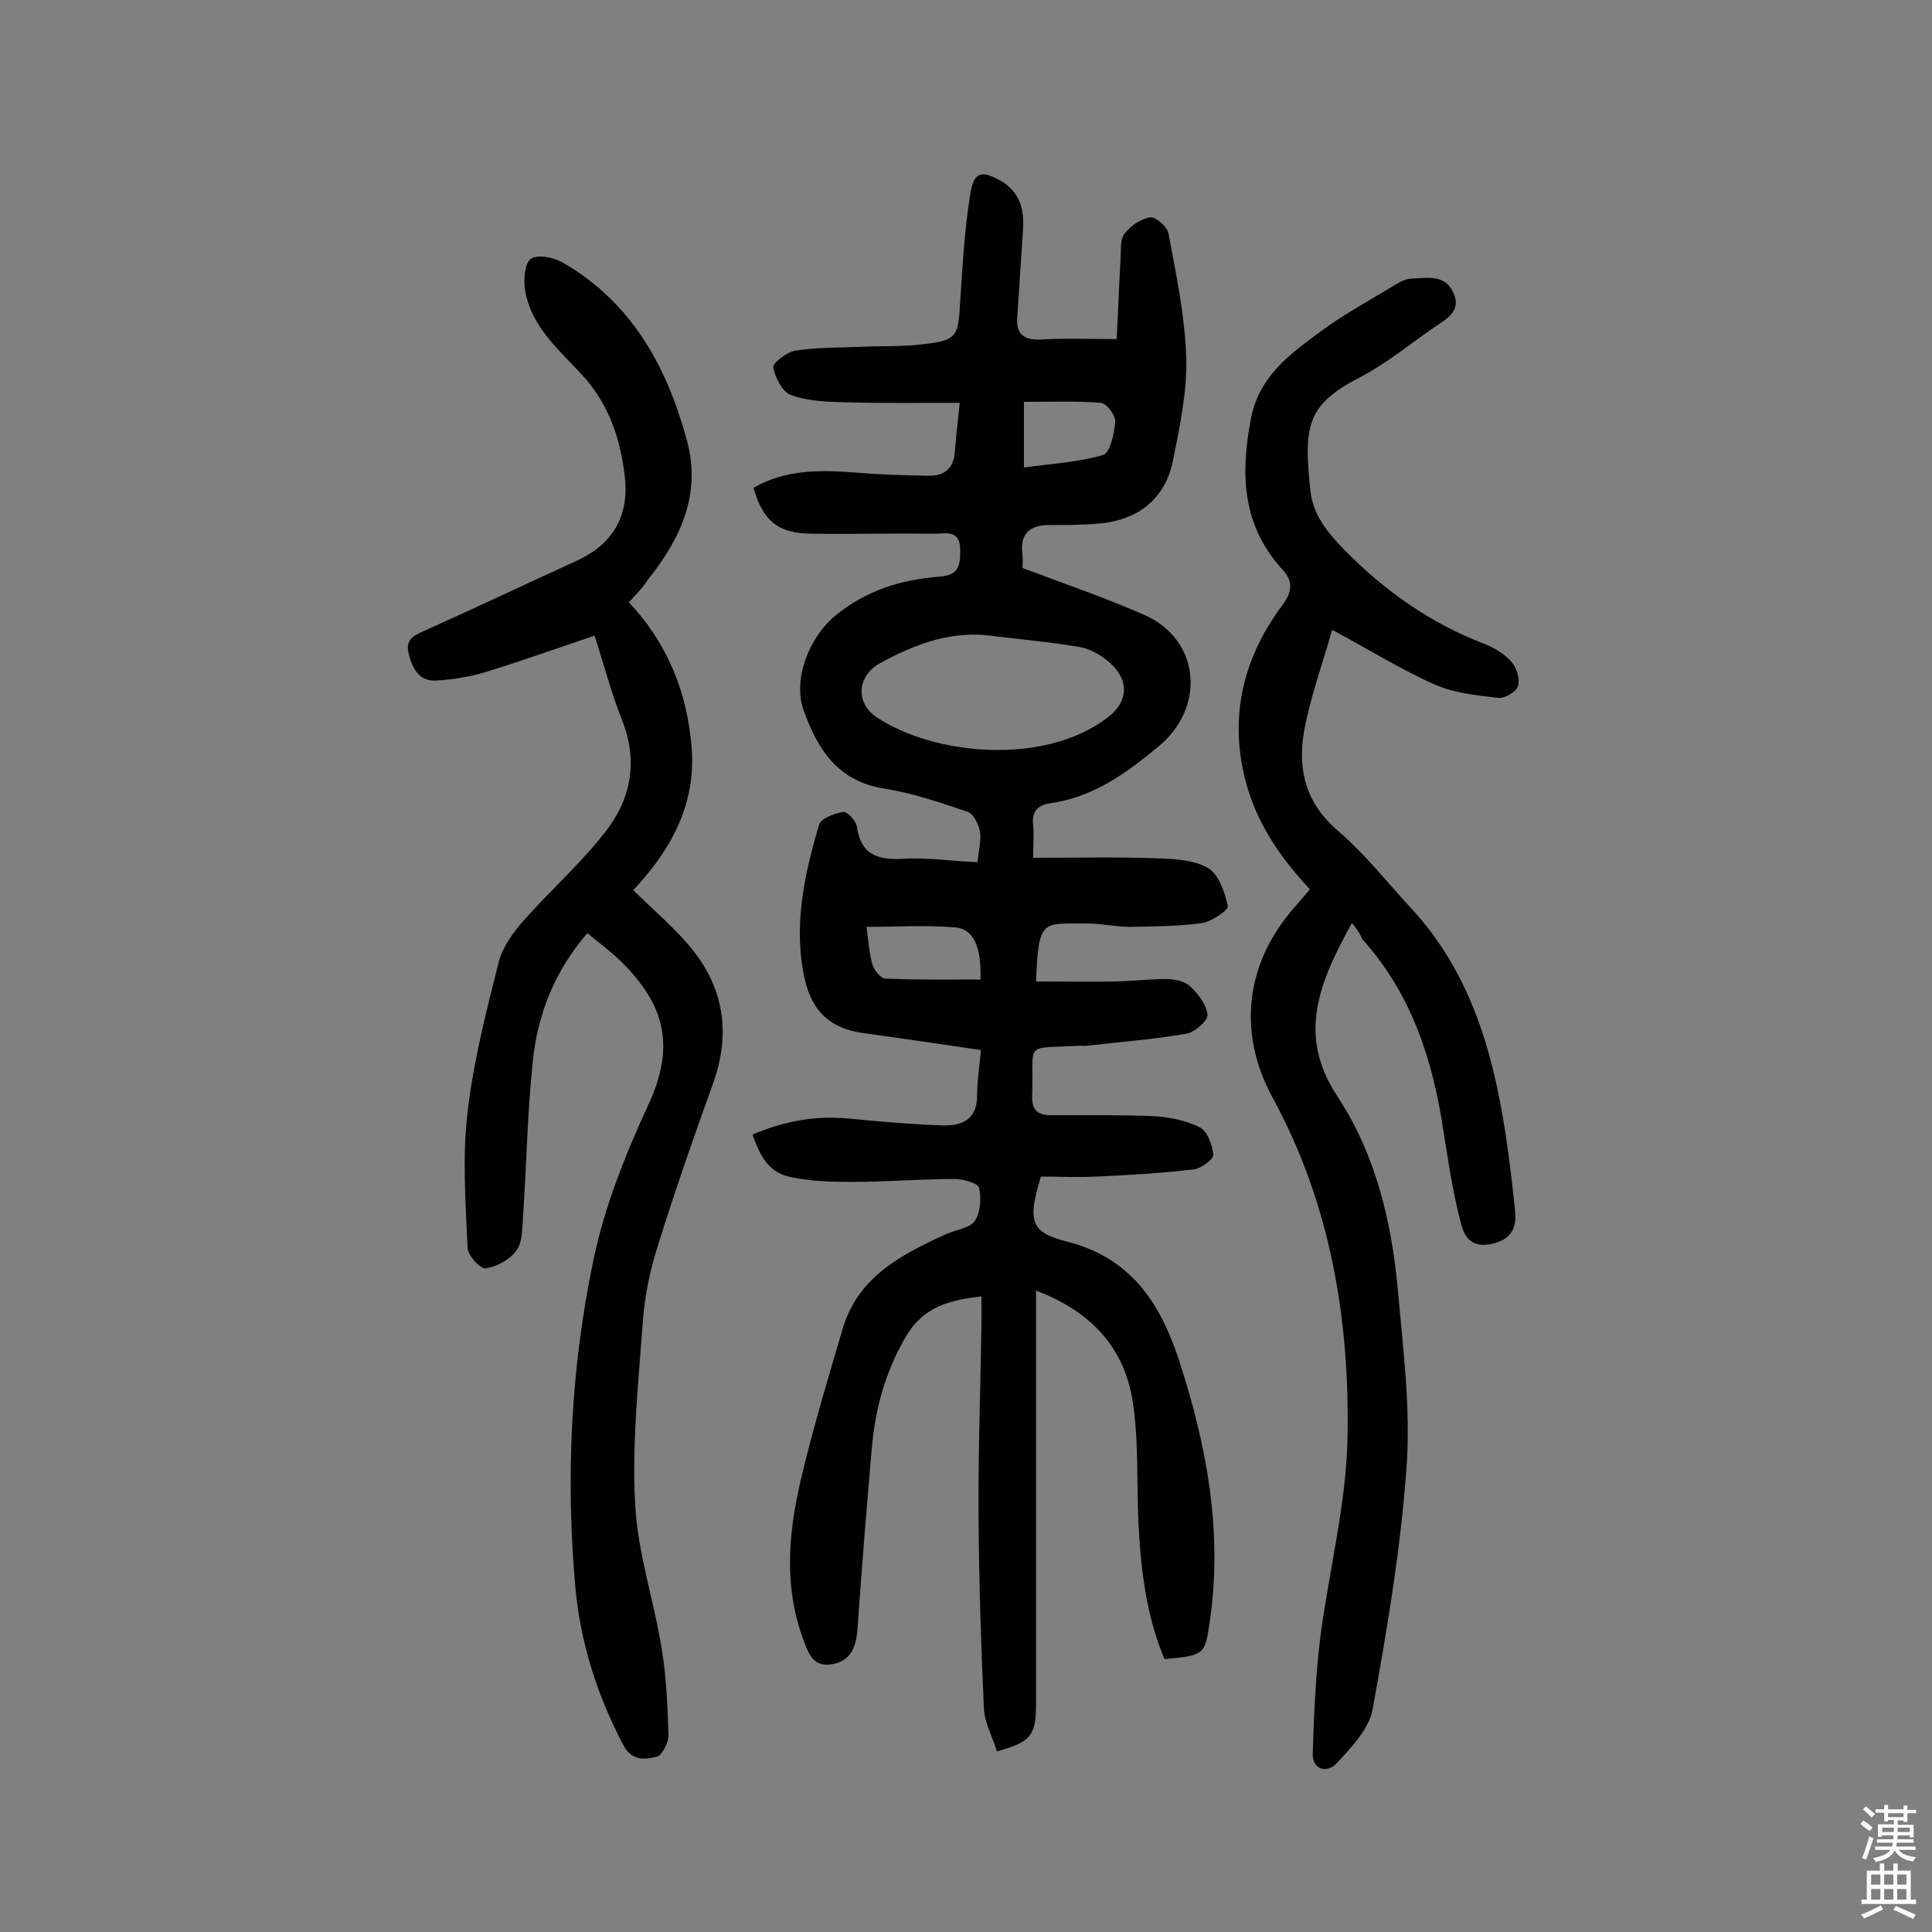 <svg enable-background="new 0 0 400 400" viewBox="0 0 400 400" xmlns="http://www.w3.org/2000/svg"><rect x="0" y="0" width="400" height="400" fill="#808080" stroke="none"/><g fill="#010102"><path d="m155.8 234.9c6.6-2.8 13.1-4 20-3.3 6.4.6 12.9 1.2 19.4 1.4 4 .1 7.1-1.2 7.1-6.2 0-3 .5-6.1.8-9.4-8.3-1.2-16.3-2.4-24.3-3.5-6.7-.9-10.6-4.3-12.2-11.2-2.4-11-.1-21.6 3-32 .4-1.3 3.2-2.3 5-2.6.8-.1 2.6 1.8 2.8 3 .8 5.8 4.2 7 9.5 6.7 5.1-.3 10.2.5 15.5.7.2-2.5.8-4.5.5-6.3-.3-1.5-1.3-3.7-2.5-4.1-5.6-1.9-11.4-3.9-17.2-4.8-9.7-1.5-13.9-8.1-16.8-16.2-2.3-6.3 1-15 6.5-19.6 6.3-5.2 13.6-7.5 21.5-8.1 4.3-.3 4.4-2.4 4.4-5.7-.1-4.1-3-3.2-5.2-3.2-8.6-.1-17.1.1-25.7 0-6.8-.1-9.9-2.6-11.9-9.5 6.9-4 14.4-3.7 22-3.1 4.7.4 9.4.5 14.1.6 3.4.1 5.4-1.5 5.6-5.1.2-2.9.6-5.8 1-10-8 0-15.7.1-23.4-.1-3.9-.1-7.9-.2-11.5-1.5-1.8-.6-3.3-3.6-3.7-5.7-.2-.9 2.8-3.2 4.5-3.5 4.5-.7 9.1-.6 13.6-.8 4.2-.2 8.4 0 12.6-.5 7.3-.8 7.6-1.4 8-9 .5-7.4.9-14.9 2.1-22.2.7-4.6 2.4-4.9 6.4-2.6 3.9 2.3 4.8 6 4.5 10.1-.4 6.1-.8 12.2-1.2 18.3-.2 3.3 1.4 4.5 4.8 4.4 5-.3 10-.1 15.8-.1.3-5.8.5-11.3.8-16.7.1-1.8-.1-3.9.8-5.1 1.2-1.6 3.4-3.1 5.3-3.4 1.1-.2 3.5 1.9 3.8 3.2 1.6 8.5 3.4 17.1 3.7 25.8.2 7-1.3 14.2-2.7 21.1-1.5 8-7.1 12.6-15.4 13.3-3.4.3-6.8.3-10.2.3-4.2 0-6.2 1.8-5.6 6.2.1.9 0 1.9 0 2.7 8.5 3.2 17 6.1 25.2 9.7 11.6 5.1 12.8 19.1 3 27.2-6.7 5.6-13.5 10.5-22.4 11.8-2.8.4-3.9 1.8-3.6 4.6.2 1.9 0 3.8 0 6.7 8.8 0 17.2-.2 25.5.1 3.6.1 7.7.3 10.7 2 2.2 1.3 3.5 5 4.1 7.9.2.8-3.3 3.2-5.3 3.5-4.9.7-10 .7-15 .8-2.9 0-5.8-.7-8.7-.7-9.3.1-10.2-1.3-10.7 12 5.6 0 11.1.1 16.7 0 3.4-.1 6.8-.5 10.2-.5 1.7 0 3.8.4 5 1.5 1.7 1.6 3.4 3.8 3.6 5.9.1 1.2-2.6 3.6-4.3 3.9-6.8 1.2-13.7 1.7-20.6 2.5-.5.1-1 0-1.5 0-11.9.7-9.5-1.2-9.9 10.4-.1 3.1 1.3 4 4 4 7.1 0 14.3-.1 21.4.2 3.1.2 6.5.9 9.3 2.3 1.6.8 2.6 3.7 2.8 5.6.1 1-2.5 2.9-4 3.1-6.7.8-13.5 1.2-20.3 1.5-3.8.2-7.7 0-11.4 0-2.7 9-2.3 11.5 5.2 13.4 13.3 3.3 19.4 12.6 23.3 24.3 5.7 17.4 9.1 35.1 6.6 53.5-1.1 7.9-1 7.9-9.5 8.7-3.8-9-4.9-18.5-5.4-28.2-.4-8.4.1-16.9-1.2-25.2-1.7-10.9-8.4-18.5-20-22.9v22.5 63.3c0 6.4-1.2 7.7-8.1 9.6-.9-3-2.6-6-2.7-9-.6-13.1-1-26.2-1.1-39.2-.1-13.5.4-26.9.6-40.4 0-1.8 0-3.5 0-5.6-6.7.8-12 2.1-15.7 8.4-4.2 7.2-6.3 14.9-7 23-1.1 12.6-2.1 25.2-3 37.8-.3 3.4-1.3 6.1-4.9 6.9-4.2.9-5.2-2.1-6.3-5.1-4-10.8-3.1-21.7-.6-32.6 2.5-10.7 5.7-21.3 8.8-31.8 3.2-10.7 12.2-15.3 21.4-19.5 2-.9 4.9-1.2 5.9-2.7 1.2-1.8 1.4-4.7.9-6.9-.2-.9-3.2-1.8-5-1.8-7.1 0-14.2.6-21.4.6-4 0-8.1-.1-12.1-.9-4.4-.8-6.4-3.2-8.4-8.9zm48.3-103.4c-8-.7-15.1 2.1-21.9 5.8-4.7 2.6-5.2 8.2-.7 11.2 11.7 7.8 34.6 10.2 47.9 0 3.9-3 4.5-7.1 1-10.7-1.7-1.7-4.2-3.3-6.6-3.8-6.5-1.1-13.2-1.7-19.7-2.5zm-1.1 71.3c.2-6.8-1.4-10.5-5.3-10.8-6-.5-12-.1-18.3-.1.5 3.6.6 5.9 1.3 8 .4 1.1 1.7 2.7 2.6 2.7 6.6.3 13.2.2 19.7.2zm9-106c5.7-.8 11.2-1.1 16.4-2.6 1.4-.4 2.3-4.4 2.5-6.9.1-1.3-1.8-3.8-3-3.9-5.2-.4-10.5-.2-15.9-.2z"/><path d="m130.2 124.7c8.1 8.6 12.1 18.8 13 30.1.9 11.6-4.1 21-12.1 29.5 4.1 4 8.2 7.5 11.6 11.5 7.2 8.5 8.7 18.1 4.9 28.6-4 11.1-7.9 22.3-11.4 33.5-1.6 5-2.7 10.3-3.1 15.6-.9 12.6-2.3 25.3-1.6 37.9.5 10.1 3.9 19.9 5.5 30 1 5.9 1.2 11.9 1.4 17.9 0 1.5-1.3 4.1-2.4 4.4-2.4.6-5.2 1-7-2.5-5.4-10.3-8.9-21.3-9.9-32.8-2-22.7-.9-45.4 3.8-67.7 2.3-11 6.6-21.7 11.3-31.9 6.1-13 2.8-21.6-6-30.1-2-1.9-4.2-3.5-6.6-5.5-6.8 7.9-10.3 16.8-11.3 26.6-1.1 10.6-1.3 21.3-2 32-.2 2.4-.1 5.3-1.3 7-1.3 1.9-4 3.4-6.4 3.8-1.1.2-3.8-2.7-3.8-4.3-.4-9.3-1.1-18.8 0-28 1.2-10.5 3.9-21 6.5-31.3.8-3 3-6 5.1-8.4 5.5-6.2 11.7-11.7 16.8-18.2 5.4-6.8 7-14.7 3.6-23.3-2.2-5.5-3.7-11.3-5.7-17.5-7.7 2.6-15 5.2-22.4 7.5-3.3 1-6.9 1.6-10.4 1.8-3.6.2-4.9-2.5-5.7-5.6-.8-3.3 1.6-3.9 3.9-5 10.3-4.6 20.6-9.5 30.9-14.2 7.4-3.4 10.8-9.1 10-17.1-.9-8-3.3-15.4-9-21.5-4.8-5.2-10.5-10-11.7-17.5-.3-2.1-.1-5.5 1.2-6.4 1.4-1 4.7-.3 6.5.7 14.3 8.2 21.6 21.4 25.8 36.8 3.1 11.4-1.4 20.6-8.2 29.1-.9 1.5-2.2 2.7-3.8 4.5z"/><path d="m279.9 191.1c-6.8 12.3-11.4 23.2-3 35.9 7.9 12 11.2 25.8 12.5 40 1.1 12.3 2.7 24.7 1.8 36.9-1.2 16.7-4 33.4-7 49.9-.7 4.1-4.4 8-7.5 11.3-1.8 2-5.1 1.5-4.9-2.2.2-7.9.6-15.7 1.5-23.5 1.8-14.1 5.5-28.1 5.7-42.2.4-24.3-3.6-48.1-15.5-69.9-7.3-13.4-5.7-27.6 4.2-39.1 1.1-1.3 2.3-2.6 3.5-4.1-6.5-6.9-11.3-14.2-13.5-23.1-3.2-13.2-.1-25.1 7.8-35.7 2.1-2.8 2.2-5 .1-7.3-8.5-9.2-8.8-19.9-6.6-31.4 1.7-8.6 7.9-13.2 14.2-17.8 4.9-3.7 10.4-6.6 15.6-9.8 1-.6 2.1-1.2 3.1-1.3 3.3-.1 7.2-1.1 9 2.9 1.8 3.8-1.5 5.5-4 7.2-5.1 3.5-9.9 7.5-15.3 10.3-10.8 5.6-11.8 9.7-10.3 23.4.5 5 3.4 8.6 6.9 12.2 8.4 8.6 17.9 15.3 29.1 19.6 2.1.8 4.2 2.1 5.6 3.7 1.1 1.2 1.8 3.5 1.4 5-.3 1.2-2.7 2.6-4 2.5-4.4-.5-9.1-1-13.1-2.7-7.2-3.2-13.9-7.4-21.4-11.4-1.9 6.8-4.5 13.8-5.8 21-1.4 7.8.3 14.9 7 20.6 5.6 4.8 10.3 10.8 15.4 16.3 12 13.1 16.7 29.4 19.3 46.4.8 5.4 1.5 10.9 2 16.3.3 3.5-1 5.8-5.2 6.6-4.3.8-5.5-2.1-6.1-4.6-1.6-6.1-2.5-12.3-3.5-18.5-2.2-14.9-6.6-28.7-16.9-40.1-.3-.9-.8-1.7-2.1-3.3z"/></g><path d="m385.2 377.6.6-.7c.6.4 1.3.9 1.9 1.5l-.6.7c-.8-.5-1.4-1-1.9-1.5zm.3 7.1c.6-1.4 1.1-2.9 1.5-4.5.3.1.6.3.9.4-.5 1.4-1 2.9-1.5 4.4zm.2-10.1.6-.6c.7.5 1.3 1.1 1.9 1.6l-.7.7c-.6-.6-1.2-1.2-1.8-1.7zm8.4-.8h.8v.9h1.8v.7h-1.8v1.8h-.8v-.3h-1.2v.9h3.3v2.6h-.8v-.4h-2.5c0 .3 0 .6-.1.8h3.4v.7h-3.5c0 .3-.1.6-.1.8h4v.7h-3.5c.7.9 1.9 1.3 3.6 1.5-.2.2-.4.5-.6.9-1.9-.3-3.2-1.1-3.8-2.3-.5 1.1-1.8 2-3.9 2.4-.2-.3-.4-.5-.6-.8 1.9-.4 3.1-.9 3.6-1.7h-3.2v-.7h3.5c.1-.2.1-.5.2-.8h-3.3v-.7h3.4c0-.2 0-.5 0-.8h-2.4v.3h-.8v-2.6h3.3v-.9h-1.2v.3h-.8v-1.8h-1.8v-.7h1.8v-.9h.8v.9h3.2zm-4.4 5.5h2.4c0-.3 0-.6 0-.9h-2.4zm1.2-3.1h3.2v-.8h-3.2zm4.4 2.2h-2.4v.9h2.5v-.9z" fill="#fcfbfa"/><path d="m389.2 385.8h.9v1.5h1.9v-1.5h.9v1.5h2.7v6h1.1v.9h-11.3v-.9h1.1v-6h2.7zm.2 8.7.5.8c-1.2.6-2.5 1.3-4 1.9-.2-.3-.3-.6-.6-.8 1.6-.6 3-1.3 4.1-1.9zm-2-4.3h1.9v-2.1h-1.9zm0 3.1h1.9v-2.2h-1.9zm2.7-3.1h1.9v-2.1h-1.9zm0 3.1h1.9v-2.2h-1.9zm2.4 1.3c1.4.6 2.7 1.2 4.1 1.8l-.5.9c-1.5-.7-2.8-1.4-4.1-1.9zm2.2-6.5h-1.9v2.1h1.9zm-1.9 5.2h1.9v-2.2h-1.9z" fill="#fcfbfa"/></svg>